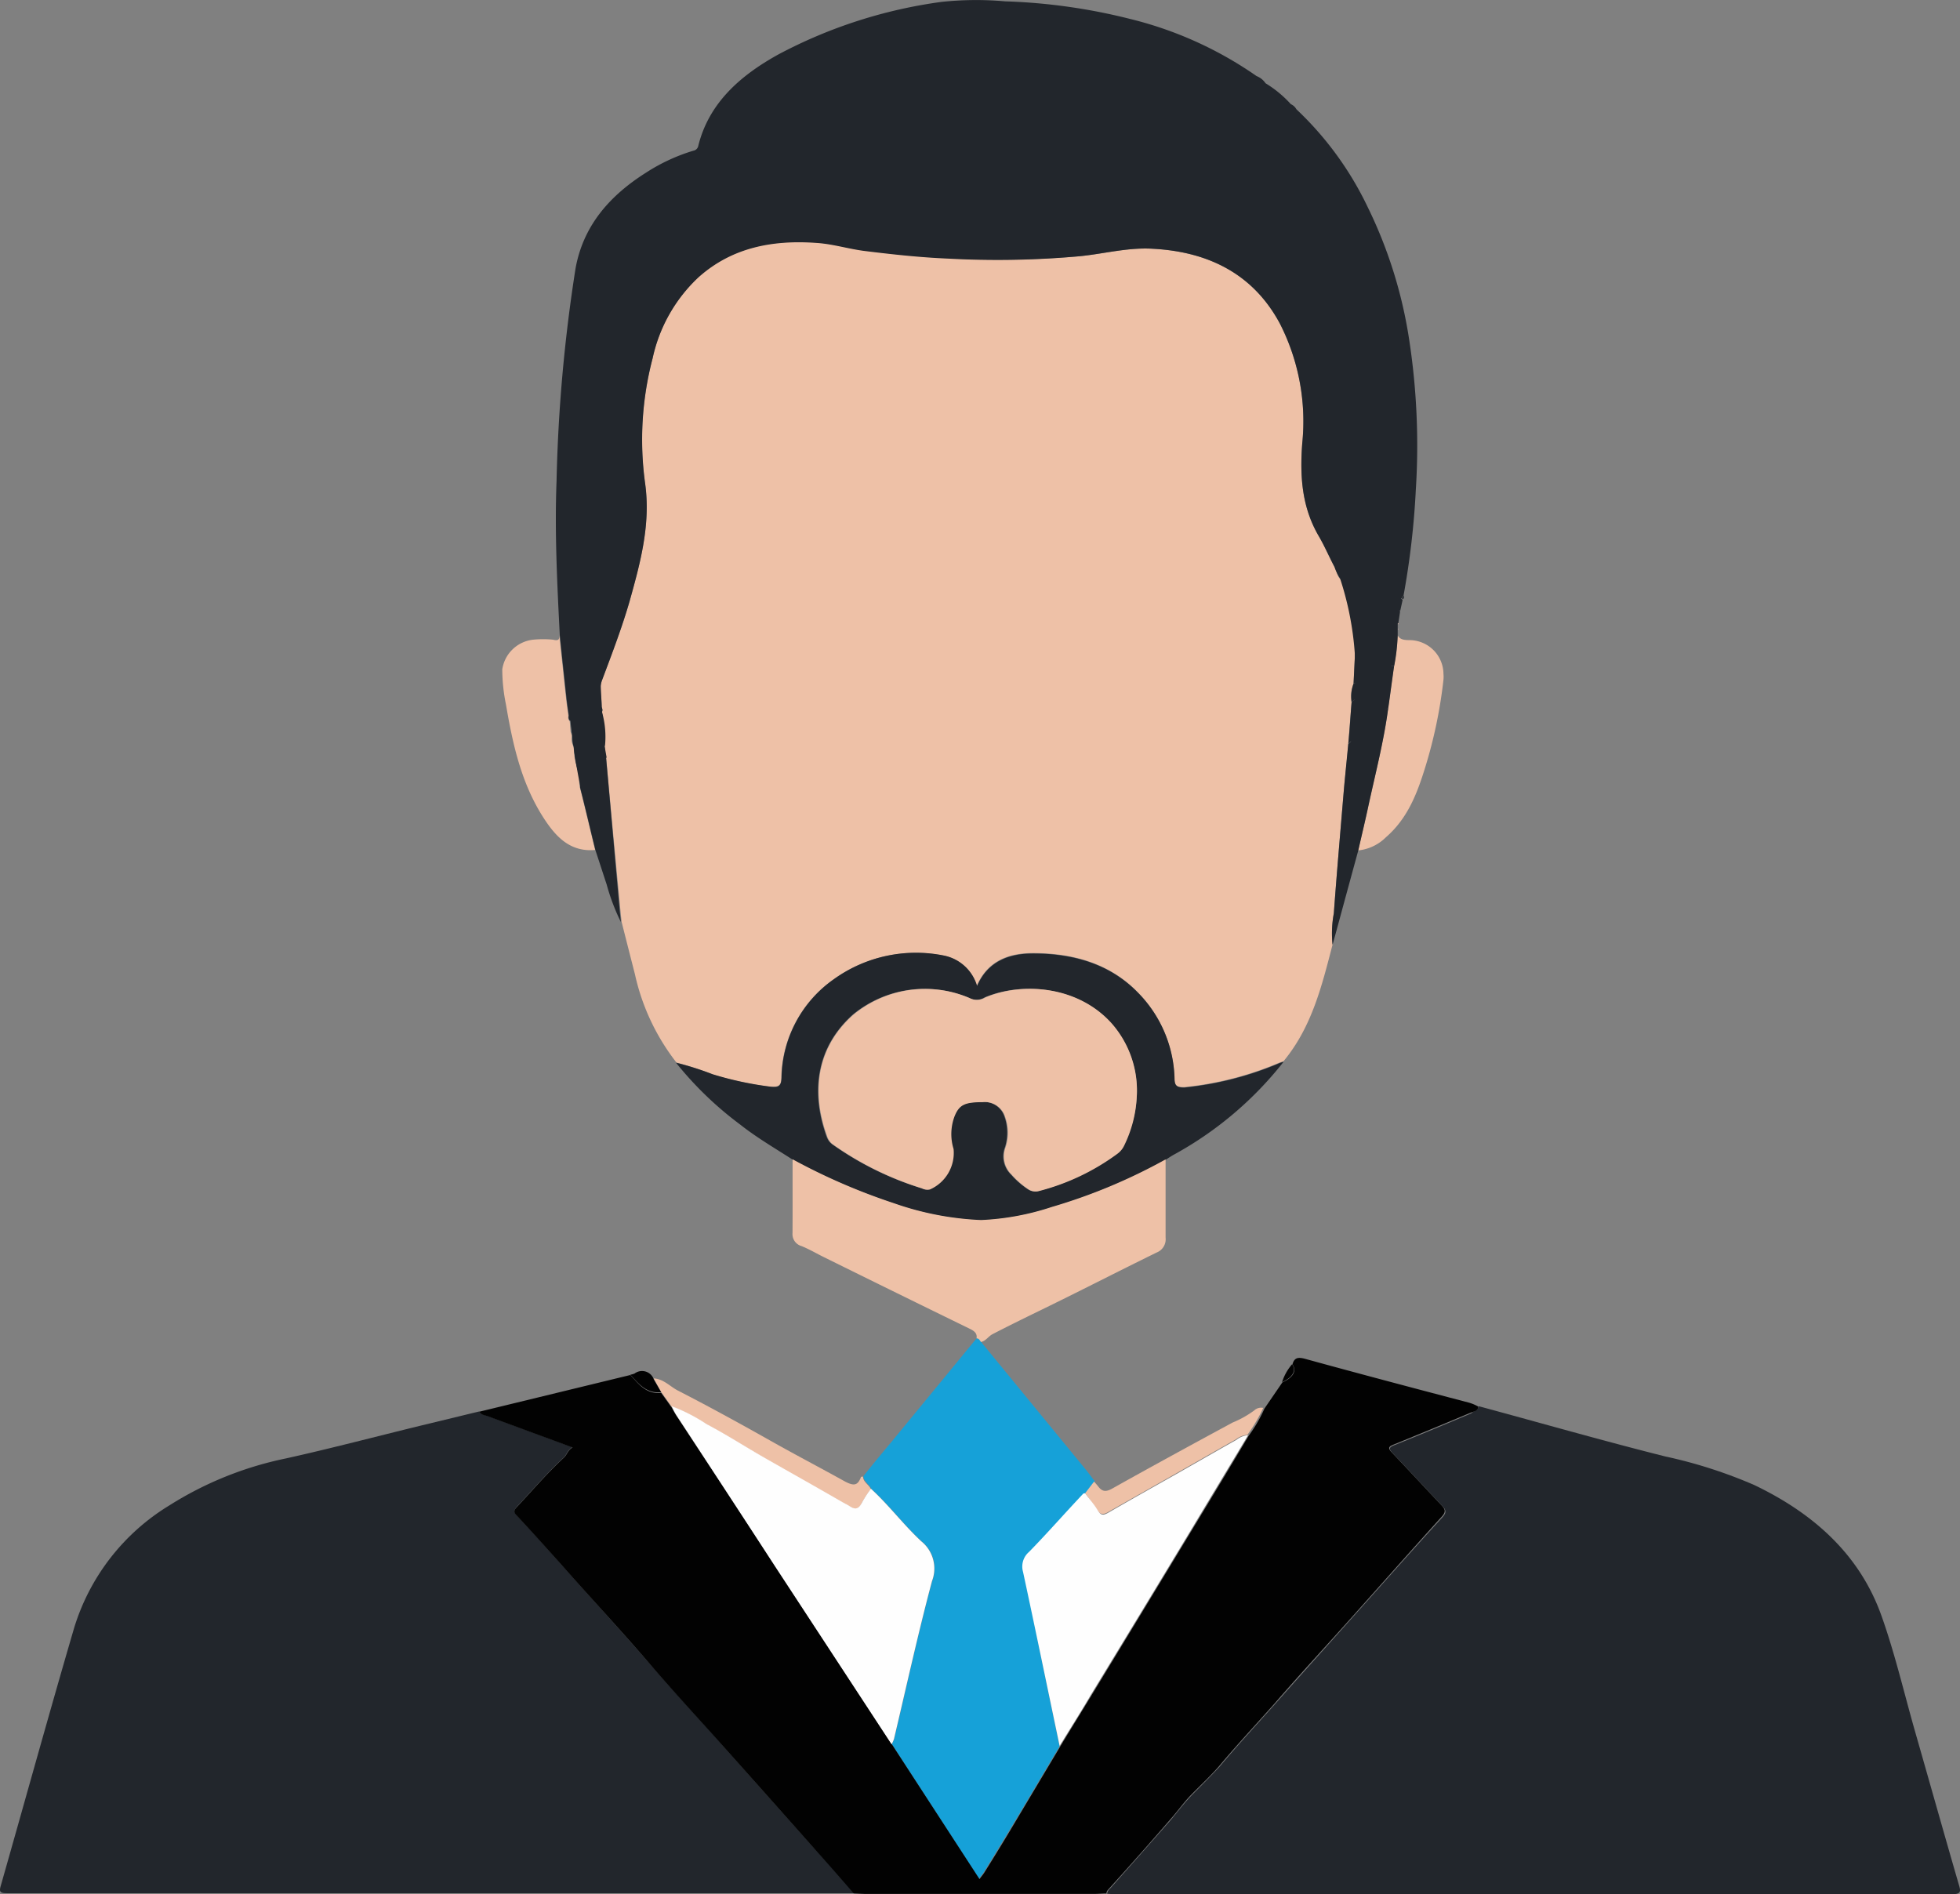 <svg id="Capa_1" data-name="Capa 1" xmlns="http://www.w3.org/2000/svg" viewBox="0 0 218.45 211.14"><rect x="0" y="0" width="218.45" height="211.14" fill="#808080" stroke="none"/><path d="M151.09,110.55c-1.19,4.57-2.3,9.18-5.47,13-.18.07-.38.12-.56.2a36.14,36.14,0,0,1-10.51,2.68c-.82,0-1.06-.14-1.09-1a14.14,14.14,0,0,0-4-9.49c-3.13-3.27-7.25-4.45-11.76-4.45-2.74,0-5.06.89-6.25,3.62a4.85,4.85,0,0,0-3.69-3.33,15.68,15.68,0,0,0-12.26,2.62,13.68,13.68,0,0,0-5.85,11c0,.92-.37,1-1.18,1a38,38,0,0,1-6.5-1.39,34,34,0,0,0-4-1.31,24.54,24.54,0,0,1-4.63-9.83c-.51-2-1-3.91-1.49-5.86-.06-.57-.12-1.14-.17-1.72Q70.88,98,70.13,89.72l-.24-1.35a10.13,10.13,0,0,0-.3-3.63c.11-.19.22-.39,0-.59.13-1-.3-2.1.1-3.13,1.1-2.93,2.22-5.86,3.06-8.79,1.2-4.29,2.35-8.54,1.71-13.11a35.66,35.66,0,0,1,.84-13.91,17.34,17.34,0,0,1,5.1-9.07c3.72-3.34,8.26-4.21,13.21-3.85,1.82.12,3.57.68,5.37.9,3,.37,6.1.71,9.16.84A101.25,101.25,0,0,0,123,33.81c2.7-.28,5.36-1,8.11-.82,6.32.35,11.21,2.93,14.11,8.34a24,24,0,0,1,2.49,13.35c-.27,3.63-.06,7.06,1.82,10.3.66,1.12,1.16,2.31,1.77,3.46.27.49.28,1.11.79,1.49l.56,1.35a30,30,0,0,1,1.05,4.6l-.27,5.58a4,4,0,0,0-.22,2.12c-.13,1.53-.25,3.07-.37,4.61s-.32,3.24-.47,4.88c-.39,4.67-.8,9.35-1.14,14A12.11,12.11,0,0,0,151.09,110.55Z" transform="translate(-2.57 -5.26)" fill="#eec1a7"/><path d="M167.38,162c6.92,1.87,13.83,3.85,20.79,5.6a53,53,0,0,1,9.91,3.18c6.67,3.19,11.8,7.81,14.21,14.64,1.47,4.14,2.47,8.43,3.68,12.69,1.65,5.76,3.27,11.53,4.94,17.28.26.85.09,1-.86,1H127.39a13.2,13.2,0,0,1-1.42-.05.8.8,0,0,1,.31-.56q3.42-3.84,6.82-7.71c.82-1,1.59-2,2.44-2.86s2-2,2.93-3c2-2.39,4.14-4.69,6.2-7,2.92-3.3,5.85-6.54,8.77-9.81,3.29-3.67,6.56-7.38,9.88-11,.52-.57.42-.85-.06-1.34-1.85-1.95-3.64-3.9-5.5-5.86-.51-.53-.26-.67.3-.89q4.24-1.71,8.48-3.51C166.83,162.52,167.3,162.49,167.38,162Z" transform="translate(-2.57 -5.26)" fill="#22262c"/><path d="M97.8,216.28H3.3c-.74,0-.83-.18-.65-.81,2.73-9.58,5.38-19.18,8.18-28.75a24.28,24.28,0,0,1,10.61-13.66,38.94,38.94,0,0,1,13-5.24c5-1.11,10-2.43,15-3.65L56,162.58c.21.4.67.4,1,.53l9.39,3.46c-.58.3-.63.82-1,1.16-1.86,1.72-3.48,3.63-5.2,5.46-.38.42-.33.64,0,1,1.67,1.79,3.31,3.61,4.93,5.44,3.4,3.82,6.83,7.58,10.2,11.45,2.41,2.81,5,5.54,7.42,8.31l10.68,12C95,213,96.37,214.64,97.8,216.28Z" transform="translate(-2.57 -5.26)" fill="#22262c"/><path d="M120.67,199.9l-4.61,7.73q-1.87,3.1-3.78,6.21c-.16.28-.37.51-.6.83l-9.71-15a4.72,4.72,0,0,0,.27-.61c1.39-5.86,2.67-11.76,4.23-17.57a3.9,3.9,0,0,0-1.19-4.44c-2-1.84-3.58-4-5.62-5.86-.21-.5-.83-.79-.86-1.39,1-1.28,2.08-2.57,3.14-3.84l9.47-11.52c.3,0,.37.24.51.4l11.62,14.17c.37.45.71.92,1.06,1.38l-1,1.3c-.06,0-.15,0-.19.07-2,2.18-4,4.39-6.07,6.51a2.14,2.14,0,0,0-.66,2.21C118,187,119.31,193.43,120.67,199.9Z" transform="translate(-2.57 -5.26)" fill="#16a1d8"/><path d="M77.91,123.71A34,34,0,0,1,82,125a38,38,0,0,0,6.5,1.39c.81.08,1.13,0,1.18-1a13.68,13.68,0,0,1,5.85-11,15.68,15.68,0,0,1,12.26-2.62,4.85,4.85,0,0,1,3.68,3.39c1.19-2.73,3.51-3.62,6.25-3.62,4.51,0,8.63,1.18,11.76,4.45a14.12,14.12,0,0,1,4,9.49c0,.82.27,1,1.09,1a36.46,36.46,0,0,0,10.51-2.68c.18-.08.38-.14.56-.2A39.86,39.86,0,0,1,133.33,134c-.29.17-.56.35-.84.53a62.05,62.05,0,0,1-12.68,5.3,29,29,0,0,1-7.89,1.46,33.51,33.51,0,0,1-9.75-1.89,68.42,68.42,0,0,1-11.25-4.88c-2-1.29-4-2.45-5.85-3.91A39.1,39.1,0,0,1,77.91,123.71Zm51.36,3.74a11.33,11.33,0,0,0-2.84-8.09c-3.77-4.24-10-4.66-14.12-2.93a1.73,1.73,0,0,1-1.73.07,12.58,12.58,0,0,0-12.94,1.83c-4.33,3.85-4.63,9-2.93,13.66a1.78,1.78,0,0,0,.64.84,35.12,35.12,0,0,0,9.92,4.88,1.32,1.32,0,0,0,.87.12,4.45,4.45,0,0,0,2.63-4.51,5.63,5.63,0,0,1,.12-3.67c.53-1.25,1.2-1.58,3.11-1.55a2.37,2.37,0,0,1,2.53,1.66,5.38,5.38,0,0,1,0,3.5,2.81,2.81,0,0,0,.73,2.93,9.24,9.24,0,0,0,1.85,1.62,1.44,1.44,0,0,0,1.21.19,25.52,25.52,0,0,0,8.71-4.14,2.36,2.36,0,0,0,.74-.89A13.86,13.86,0,0,0,129.27,127.45Z" transform="translate(-2.57 -5.26)" fill="#22262c"/><path d="M90.91,134.48a68.42,68.42,0,0,0,11.25,4.88,33.51,33.51,0,0,0,9.75,1.89,29,29,0,0,0,7.89-1.46,62.05,62.05,0,0,0,12.68-5.3v8.73a1.58,1.58,0,0,1-1,1.65c-4.41,2.16-8.77,4.41-13.2,6.56-1.7.83-3.39,1.66-5.07,2.53-.48.24-.74.75-1.3.88-.14-.16-.21-.41-.5-.4.08-.49-.16-.75-.61-1q-8.2-4-16.39-8.05c-.84-.41-1.64-.89-2.51-1.24a1.38,1.38,0,0,1-1-1.46C90.92,140,90.9,137.23,90.91,134.48Z" transform="translate(-2.57 -5.26)" fill="#eec1a7"/><path d="M64.91,76.06c.25,2.38.5,4.75.76,7.13.07.64.17,1.26.25,1.89a.59.59,0,0,0,.15.57l.09,1.16.09.27s0,.09.06.12a2,2,0,0,0,.2,1.33,9.23,9.23,0,0,0,.62,3.08V92a4,4,0,0,0,.06,1c.6,2.34,1.14,4.7,1.71,7-2.86.26-4.45-1.6-5.69-3.49-2.54-3.9-3.49-8.28-4.25-12.73a19.81,19.81,0,0,1-.41-3.91A3.91,3.91,0,0,1,62,76.56a11.65,11.65,0,0,1,2.21,0C64.91,76.74,64.91,76.45,64.91,76.06Z" transform="translate(-2.57 -5.26)" fill="#eec1a7"/><path d="M158.34,76.06c.26.51.75.54,1.28.55a3.8,3.8,0,0,1,3.83,3.76,3.67,3.67,0,0,1,0,.66,52.92,52.92,0,0,1-2,9.65c-.9,2.93-1.95,5.77-4.43,7.92a5.11,5.11,0,0,1-3.07,1.45c.38-1.69.79-3.37,1.15-5.07.79-3.62,1.72-7.21,2.2-10.89.22-1.54.42-3.07.64-4.62A21.73,21.73,0,0,0,158.34,76.06Z" transform="translate(-2.57 -5.26)" fill="#eec1a7"/><path d="M98.76,169.85c0,.6.65.88.87,1.39a12.39,12.39,0,0,0-1,1.53c-.32.72-.72.83-1.37.4-.26-.16-.53-.28-.79-.43-2.93-1.65-5.86-3.29-8.78-5-2.14-1.23-4.2-2.56-6.37-3.7a19,19,0,0,0-3.9-2l-1.17-1.64-.83-1.5c1.11.06,1.82.9,2.71,1.36,3.29,1.69,6.53,3.46,9.75,5.27,2.93,1.67,5.95,3.24,8.9,4.88,1,.52,1.4.4,1.75-.51C98.54,169.85,98.68,169.85,98.76,169.85Z" transform="translate(-2.57 -5.26)" fill="#eec1a7"/><path d="M123.51,171.7l1-1.3c.15.18.3.34.44.52.44.58.83.68,1.58.26,4.44-2.49,8.93-4.93,13.42-7.36a11.19,11.19,0,0,0,2.41-1.35,1.12,1.12,0,0,1,1-.28,16.51,16.51,0,0,1-1.77,3,2.4,2.4,0,0,0-1.28.51c-2.26,1.27-4.49,2.56-6.73,3.83-2.51,1.43-5,2.83-7.53,4.28-.56.32-.88.25-1.23-.27S124,172.33,123.51,171.7Z" transform="translate(-2.57 -5.26)" fill="#eec1a7"/><path d="M158.63,73.35a11.16,11.16,0,0,1-1.69-1.61,1.63,1.63,0,0,0-2.16-.57,2.71,2.71,0,0,1-2.11.11L152.13,70a3.68,3.68,0,0,0,3,.17,2.45,2.45,0,0,1,2.53.83,14.57,14.57,0,0,0,1.24,1.12Z" transform="translate(-2.57 -5.26)" fill="#22262c"/><path d="M166.28,161.6c-6.09-1.6-12.18-3.21-18.25-4.88-.81-.22-1.21-.12-1.41.62.5.72.08,1.47-1.12,2l-2,2.92a16.27,16.27,0,0,1-1.77,3.05c-2.06,3.46-4.12,6.87-6.2,10.3q-5.61,9.26-11.26,18.54c-1.17,1.93-2.36,3.83-3.54,5.79l-4.61,7.73q-1.83,3.1-3.78,6.21c-.16.28-.37.51-.6.83l-9.75-15-13-19.89L77.92,163c-.18-.28-.32-.56-.48-.84l-1.17-1.64c-1.69.16-2.53-1-3.44-2L56,162.61c.21.4.67.4,1,.53l9.39,3.46c-.56.3-.61.82-1,1.16-1.86,1.72-3.48,3.63-5.2,5.46-.41.42-.36.64,0,1,1.67,1.79,3.3,3.61,4.93,5.43,3.38,3.83,6.87,7.56,10.2,11.46,2.41,2.81,4.95,5.54,7.42,8.31q5.36,6,10.68,12c1.45,1.59,2.87,3.24,4.3,4.88l1.24.06h25.52c.44,0,1-.05,1.41-.05,0-.25.15-.39.31-.56q3.45-3.81,6.82-7.71c.82-.91,1.46-1.87,2.44-2.86s2.05-2,2.93-3c2-2.39,4.14-4.68,6.2-7,2.85-3.29,5.85-6.53,8.77-9.8,3.29-3.68,6.56-7.39,9.88-11.05.52-.57.42-.85-.06-1.34-1.85-1.95-3.64-3.9-5.5-5.85-.51-.54-.26-.68.3-.9q4.24-1.72,8.48-3.51c.33-.14.83-.17.88-.68C167,161.85,166.66,161.71,166.28,161.6Z" transform="translate(-2.57 -5.26)" fill="#020202"/><path d="M76.26,160.44,75.43,159a1.25,1.25,0,0,0-.2-.38,1.39,1.39,0,0,0-1.94-.26,2.52,2.52,0,0,1-.47.13C73.73,159.46,74.57,160.6,76.26,160.44Z" transform="translate(-2.57 -5.26)" fill="#020202"/><path d="M146.58,157.32a5.67,5.67,0,0,0-1.12,2C146.66,158.78,147.09,158,146.58,157.32Z" transform="translate(-2.57 -5.26)" fill="#020202"/><path d="M158.89,72.05a.32.32,0,0,1,.13-.41C159.05,71.79,159.08,72,158.89,72.05Z" transform="translate(-2.57 -5.26)" fill="#22262c"/><path d="M158.36,75.45v-.08l0-.07.06.12Z" transform="translate(-2.57 -5.26)" fill="#eec1a7"/><path d="M158.37,74.87a.33.33,0,0,1,0-.14h.07Z" transform="translate(-2.57 -5.26)" fill="#eec1a7"/><path d="M153.21,83.54c1.18-1.14,2.35-2.29,3.57-3.39.31-.29.6-.73,1.17-.66-.22,1.54-.42,3.08-.64,4.62a48.12,48.12,0,0,0-3.66,3.34l-.81.7C153,86.61,153.08,85.08,153.21,83.54Z" transform="translate(-2.57 -5.26)" fill="#22262c"/><path d="M153.7,75.84a2.73,2.73,0,0,1,1.47,3.08c-.15,1-.39,2.15-1.74,2.51Z" transform="translate(-2.57 -5.26)" fill="#22262c"/><path d="M67.17,91.61c.45-.07.77-.31.77-.75,0-1.29,1-1.9,2-2.52l.24,1.35c-.6.55-1.19,1.08-1.78,1.64a1.93,1.93,0,0,1-1.17.66Z" transform="translate(-2.57 -5.26)" fill="#22262c"/><path d="M69.6,84.71a3.63,3.63,0,0,1-1.85,0c-.76-.2-1.08.61-1.64.9a.58.58,0,0,1-.15-.56c.41,0,.52-.37.77-.56s.77-.61,1.27-.28a1.46,1.46,0,0,0,1.6-.13A.5.5,0,0,1,69.6,84.71Z" transform="translate(-2.57 -5.26)" fill="#22262c"/><path d="M77.43,162a19,19,0,0,1,3.9,2c2.17,1.14,4.23,2.47,6.37,3.7,2.92,1.67,5.85,3.31,8.78,5,.26.15.53.27.79.44.65.43,1,.31,1.37-.4a11.79,11.79,0,0,1,1-1.54c2,1.83,3.61,4,5.61,5.86a3.9,3.9,0,0,1,1.19,4.44c-1.56,5.86-2.84,11.71-4.23,17.57a3.33,3.33,0,0,1-.27.61l-13-19.85q-5.47-8.43-11-16.86A9.13,9.13,0,0,1,77.43,162Z" transform="translate(-2.57 -5.26)" fill="#fefefe"/><path d="M123.51,171.7c.46.63,1,1.22,1.39,1.88s.67.59,1.23.27c2.5-1.45,5-2.85,7.53-4.28,2.24-1.27,4.47-2.56,6.73-3.83a2.4,2.4,0,0,1,1.28-.51c-2.06,3.44-4.12,6.83-6.2,10.3q-5.61,9.28-11.26,18.54c-1.17,2-2.36,3.86-3.54,5.79-1.36-6.47-2.69-12.94-4.08-19.4a2.14,2.14,0,0,1,.67-2.22c2.07-2.12,4-4.33,6.06-6.51Z" transform="translate(-2.57 -5.26)" fill="#fefefe"/><path d="M129.27,127.45a13.85,13.85,0,0,1-1.42,5.53,2.39,2.39,0,0,1-.75.89,25.39,25.39,0,0,1-8.7,4.14,1.43,1.43,0,0,1-1.21-.19,9.58,9.58,0,0,1-1.86-1.62,2.83,2.83,0,0,1-.73-2.93,5.25,5.25,0,0,0,0-3.5,2.35,2.35,0,0,0-2.52-1.66c-2,0-2.59.3-3.11,1.55a5.63,5.63,0,0,0-.12,3.67,4.45,4.45,0,0,1-2.63,4.51,1.31,1.31,0,0,1-.87-.12,35.12,35.12,0,0,1-9.92-4.88,1.72,1.72,0,0,1-.64-.84c-1.73-4.66-1.43-9.82,2.92-13.66a12.59,12.59,0,0,1,12.94-1.83,1.75,1.75,0,0,0,1.74-.07c4.12-1.74,10.35-1.32,14.12,2.93A11.32,11.32,0,0,1,129.27,127.45Z" transform="translate(-2.57 -5.26)" fill="#eec1a7"/><path d="M66.2,86.81l.09.27Z" transform="translate(-2.57 -5.26)" fill="#22262c"/><path d="M152.84,88.18c-.16,1.64-.32,3.26-.47,4.88-.39,4.67-.8,9.35-1.14,14a12.16,12.16,0,0,0-.14,3.51l.48-1.75q1.19-4.39,2.39-8.78c.38-1.69.79-3.37,1.15-5.07.79-3.62,1.72-7.21,2.2-10.89a44.67,44.67,0,0,0-3.66,3.37Z" transform="translate(-2.57 -5.26)" fill="#22262c"/><path d="M68,90.9c0-1.29,1-1.9,2-2.52a10.13,10.13,0,0,0-.3-3.63,3.86,3.86,0,0,1-1.85,0c-.76-.2-1.08.61-1.64.9l.09,1.16.1.31a.08.08,0,0,0,0,.12c0,.44-.1.89.2,1.29a3.93,3.93,0,0,0,.62.3l.11,0A1.36,1.36,0,0,0,69,88.11a1.21,1.21,0,0,0,0-1,1.19,1.19,0,0,1,0,1.08l0,.11a1.36,1.36,0,0,1-1.82.61,3.93,3.93,0,0,1-.62-.3,9.23,9.23,0,0,0,.62,3.08C67.63,91.58,68,91.34,68,90.9Z" transform="translate(-2.57 -5.26)" fill="#22262c"/><path d="M157,71.78a1.63,1.63,0,0,0-2.16-.57,2.68,2.68,0,0,1-2.13.07,31,31,0,0,1,1,4.56,2.73,2.73,0,0,1,1.47,3.08c-.15,1-.39,2.15-1.74,2.51a4,4,0,0,0-.22,2.11c1.18-1.14,2.35-2.29,3.57-3.39.31-.29.6-.73,1.17-.66a22,22,0,0,0,.39-3.43v-.69l0-.07v-.43a.33.33,0,0,1,0-.14h.07l.2-1.34A11.68,11.68,0,0,1,157,71.78Z" transform="translate(-2.57 -5.26)" fill="#22262c"/><path d="M142.61,15.94c-1,0-1.63.49-1.62,1.32a1.46,1.46,0,0,0,1.53,1.31,1.43,1.43,0,0,0,1.38-1.28,1.29,1.29,0,0,0-1.21-1.35Z" transform="translate(-2.57 -5.26)" fill="#22262c"/><polygon points="126.82 12 138.97 9.77 143.6 12 144.44 22 137.56 25.28 129.46 19.36 126.82 12" fill="#22262c"/><path d="M159.61,43A50.88,50.88,0,0,0,155,28.33a36.61,36.61,0,0,0-7.94-10.89,1.32,1.32,0,0,0-.62-.57,12.64,12.64,0,0,0-2.82-2.33,2.14,2.14,0,0,0-1-.8,42.14,42.14,0,0,0-14.14-6.38,65,65,0,0,0-13.88-1.95,36.52,36.52,0,0,0-7.09.06,54.17,54.17,0,0,0-18.21,5.87c-4.24,2.35-7.72,5.41-8.9,10.16a.68.68,0,0,1-.56.56,20.62,20.62,0,0,0-5.26,2.44c-4.1,2.59-7,5.94-7.86,10.66a176.26,176.26,0,0,0-2.12,23.72c-.22,5.73.07,11.46.36,17.18.25,2.38.5,4.75.76,7.13.07.64.17,1.26.25,1.9a.42.42,0,0,0,.12,0c.25,2.37.62,5.24,1.14,7.72l0,.24c.6,2.34,1.14,4.69,1.71,7,.42,1.27.83,2.54,1.25,3.81a23.08,23.08,0,0,0,1.58,4.17c-.06-.57-.12-1.14-.17-1.72q-.74-8.28-1.48-16.59l-.06.05c-.18-2.23-.42-5.46-.54-8.05A2.52,2.52,0,0,1,69.7,81c1.1-2.93,2.22-5.86,3.06-8.79,1.2-4.29,2.35-8.54,1.71-13.1a35.7,35.7,0,0,1,.84-13.92,17.41,17.41,0,0,1,5.09-9c3.72-3.34,8.26-4.21,13.21-3.85,1.82.12,3.57.68,5.37.9,3,.37,6.1.71,9.16.84A101.25,101.25,0,0,0,123,33.81c2.7-.28,5.36-1,8.11-.82,6.32.35,11.21,2.93,14.11,8.34a24,24,0,0,1,2.49,13.35c-.27,3.63-.06,7.06,1.82,10.3.66,1.12,1.16,2.31,1.77,3.46a5.65,5.65,0,0,0,.63,1.31,34.32,34.32,0,0,1,1.48,14.78c-1.38,12.3,2.64,5.73,2.64,5.73l2.68-18.34.14.13a.32.32,0,0,1,.13-.41,90.46,90.46,0,0,0,1.37-11.82A77.88,77.88,0,0,0,159.61,43ZM143.9,17.29a1.43,1.43,0,0,1-1.38,1.28h0A1.46,1.46,0,0,1,141,17.26c0-.83.6-1.33,1.62-1.32a1.28,1.28,0,0,1,1.31,1.25Z" transform="translate(-2.57 -5.26)" fill="#22262c"/></svg>